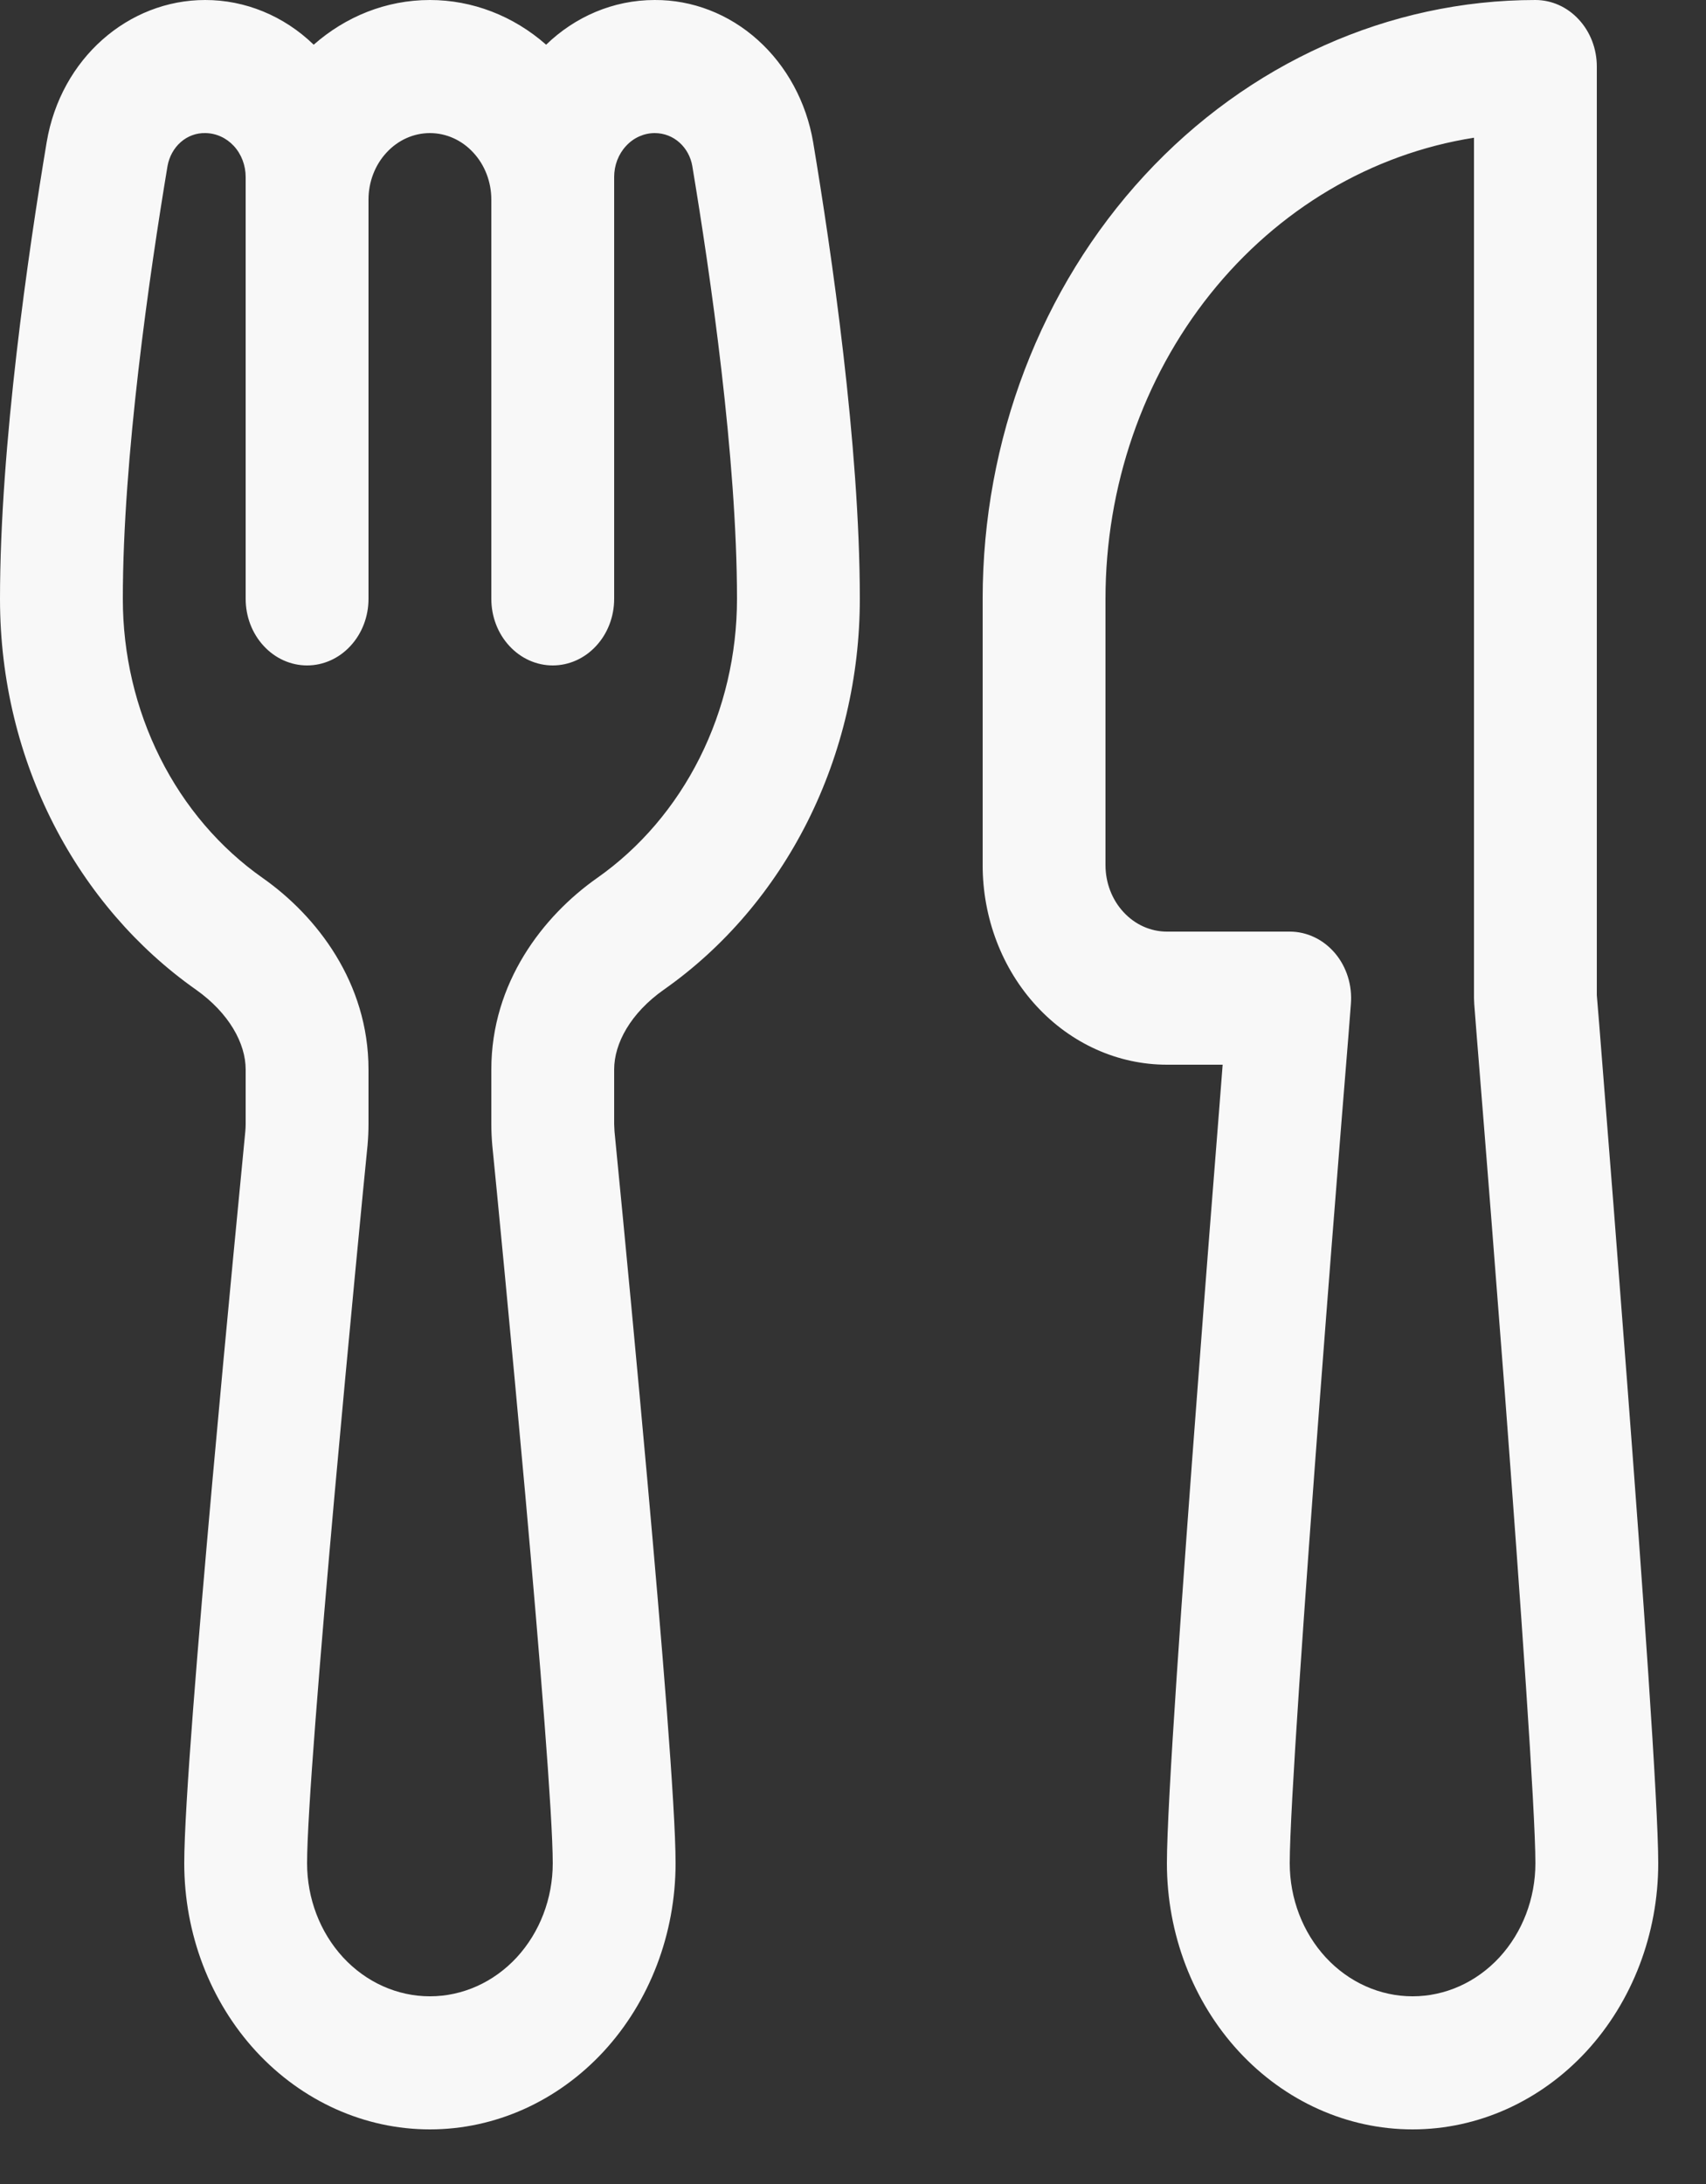 <svg width="25" height="32" viewBox="0 0 25 32" fill="none" xmlns="http://www.w3.org/2000/svg">
<rect x="0" y="0" width="25" height="32" fill="#333333" stroke="none"/>
<path d="M3.006 3.35472e-05C1.883 3.35472e-05 0.891 0.854 0.684 2.083C0.418 3.678 0 6.517 0 8.775C0 11.175 1.145 13.285 2.871 14.5C3.359 14.845 3.6 15.29 3.6 15.67V16.47C3.6 16.505 3.598 16.54 3.595 16.575C3.546 17.082 3.323 19.362 3.112 21.706C2.905 24.016 2.7 26.483 2.7 27.3C2.7 28.334 3.079 29.326 3.754 30.058C4.43 30.789 5.345 31.2 6.3 31.2C7.255 31.2 8.17 30.789 8.846 30.058C9.521 29.326 9.9 28.334 9.9 27.3C9.9 26.481 9.695 24.016 9.488 21.706C9.334 19.995 9.173 18.286 9.005 16.577L9 16.47V15.67C9 15.288 9.241 14.843 9.729 14.5C10.61 13.881 11.334 13.033 11.836 12.033C12.337 11.033 12.6 9.913 12.6 8.775C12.6 6.517 12.182 3.678 11.916 2.083C11.816 1.496 11.528 0.965 11.104 0.585C10.68 0.204 10.145 -0.003 9.594 3.35472e-05C8.982 3.35472e-05 8.424 0.248 8.003 0.655C7.522 0.231 6.92 7.8056e-05 6.3 3.35472e-05C5.654 3.35472e-05 5.062 0.246 4.597 0.655C4.16 0.232 3.592 -0.001 3.006 3.35472e-05ZM5.4 2.925C5.4 2.666 5.495 2.418 5.664 2.236C5.832 2.053 6.061 1.95 6.3 1.95C6.539 1.95 6.768 2.053 6.936 2.236C7.105 2.418 7.2 2.666 7.2 2.925V8.775C7.2 9.034 7.295 9.282 7.464 9.464C7.632 9.647 7.861 9.75 8.1 9.75C8.339 9.75 8.568 9.647 8.736 9.464C8.905 9.282 9 9.034 9 8.775V2.594C9 2.509 9.015 2.425 9.045 2.347C9.075 2.269 9.119 2.198 9.174 2.139C9.229 2.079 9.295 2.031 9.367 1.999C9.439 1.967 9.516 1.95 9.594 1.95C9.877 1.95 10.098 2.161 10.145 2.432C10.409 4.017 10.8 6.706 10.8 8.775C10.8 9.588 10.612 10.389 10.254 11.103C9.896 11.818 9.378 12.424 8.748 12.866C7.958 13.422 7.2 14.399 7.2 15.67V16.47C7.2 16.574 7.205 16.678 7.214 16.782C7.265 17.285 7.486 19.558 7.697 21.895C7.909 24.264 8.1 26.604 8.1 27.3C8.1 27.817 7.91 28.313 7.573 28.679C7.235 29.045 6.777 29.25 6.3 29.25C5.823 29.25 5.365 29.045 5.027 28.679C4.69 28.313 4.5 27.817 4.5 27.3C4.5 26.604 4.691 24.264 4.903 21.895C5.114 19.558 5.335 17.285 5.386 16.782C5.395 16.678 5.4 16.574 5.4 16.47V15.67C5.4 14.399 4.642 13.422 3.852 12.866C3.222 12.424 2.704 11.818 2.346 11.103C1.988 10.389 1.8 9.588 1.8 8.775C1.8 6.708 2.191 4.017 2.455 2.432C2.48 2.294 2.549 2.169 2.65 2.081C2.751 1.993 2.878 1.947 3.008 1.95C3.165 1.951 3.316 2.019 3.427 2.139C3.538 2.26 3.6 2.423 3.6 2.594V8.775C3.6 9.034 3.695 9.282 3.864 9.464C4.032 9.647 4.261 9.75 4.5 9.75C4.739 9.75 4.968 9.647 5.136 9.464C5.305 9.282 5.4 9.034 5.4 8.775V2.925ZM14.4 8.775C14.4 6.448 15.253 4.216 16.772 2.57C18.291 0.925 20.352 3.35472e-05 22.5 3.35472e-05C22.739 3.35472e-05 22.968 0.103 23.136 0.286C23.305 0.468 23.4 0.716 23.4 0.975V14.582L23.436 15.019C23.576 16.771 23.713 18.523 23.846 20.276C24.07 23.215 24.3 26.44 24.3 27.3C24.3 28.334 23.921 29.326 23.246 30.058C22.57 30.789 21.655 31.2 20.7 31.2C19.745 31.2 18.829 30.789 18.154 30.058C17.479 29.326 17.1 28.334 17.1 27.3C17.1 26.442 17.33 23.215 17.554 20.276C17.665 18.792 17.779 17.357 17.863 16.294L17.917 15.6H17.1C16.384 15.6 15.697 15.292 15.191 14.743C14.684 14.195 14.4 13.451 14.4 12.675V8.775ZM19.796 14.711L19.759 15.189L19.656 16.462C19.571 17.523 19.458 18.954 19.346 20.436C19.12 23.433 18.9 26.543 18.9 27.3C18.9 27.817 19.09 28.313 19.427 28.679C19.765 29.045 20.223 29.25 20.7 29.25C21.177 29.25 21.635 29.045 21.973 28.679C22.31 28.313 22.5 27.817 22.5 27.3C22.5 26.543 22.28 23.433 22.054 20.436C21.92 18.686 21.783 16.937 21.641 15.189L21.604 14.713V14.711L21.6 14.625V2.018C20.1 2.253 18.729 3.065 17.737 4.306C16.745 5.547 16.2 7.134 16.2 8.775V12.675C16.2 12.934 16.295 13.182 16.464 13.364C16.632 13.547 16.861 13.65 17.1 13.65H18.9C19.025 13.65 19.148 13.678 19.263 13.733C19.377 13.787 19.479 13.867 19.564 13.967C19.648 14.066 19.712 14.184 19.752 14.312C19.792 14.44 19.807 14.576 19.796 14.711Z" fill="#F8F8F8"/>
</svg>

